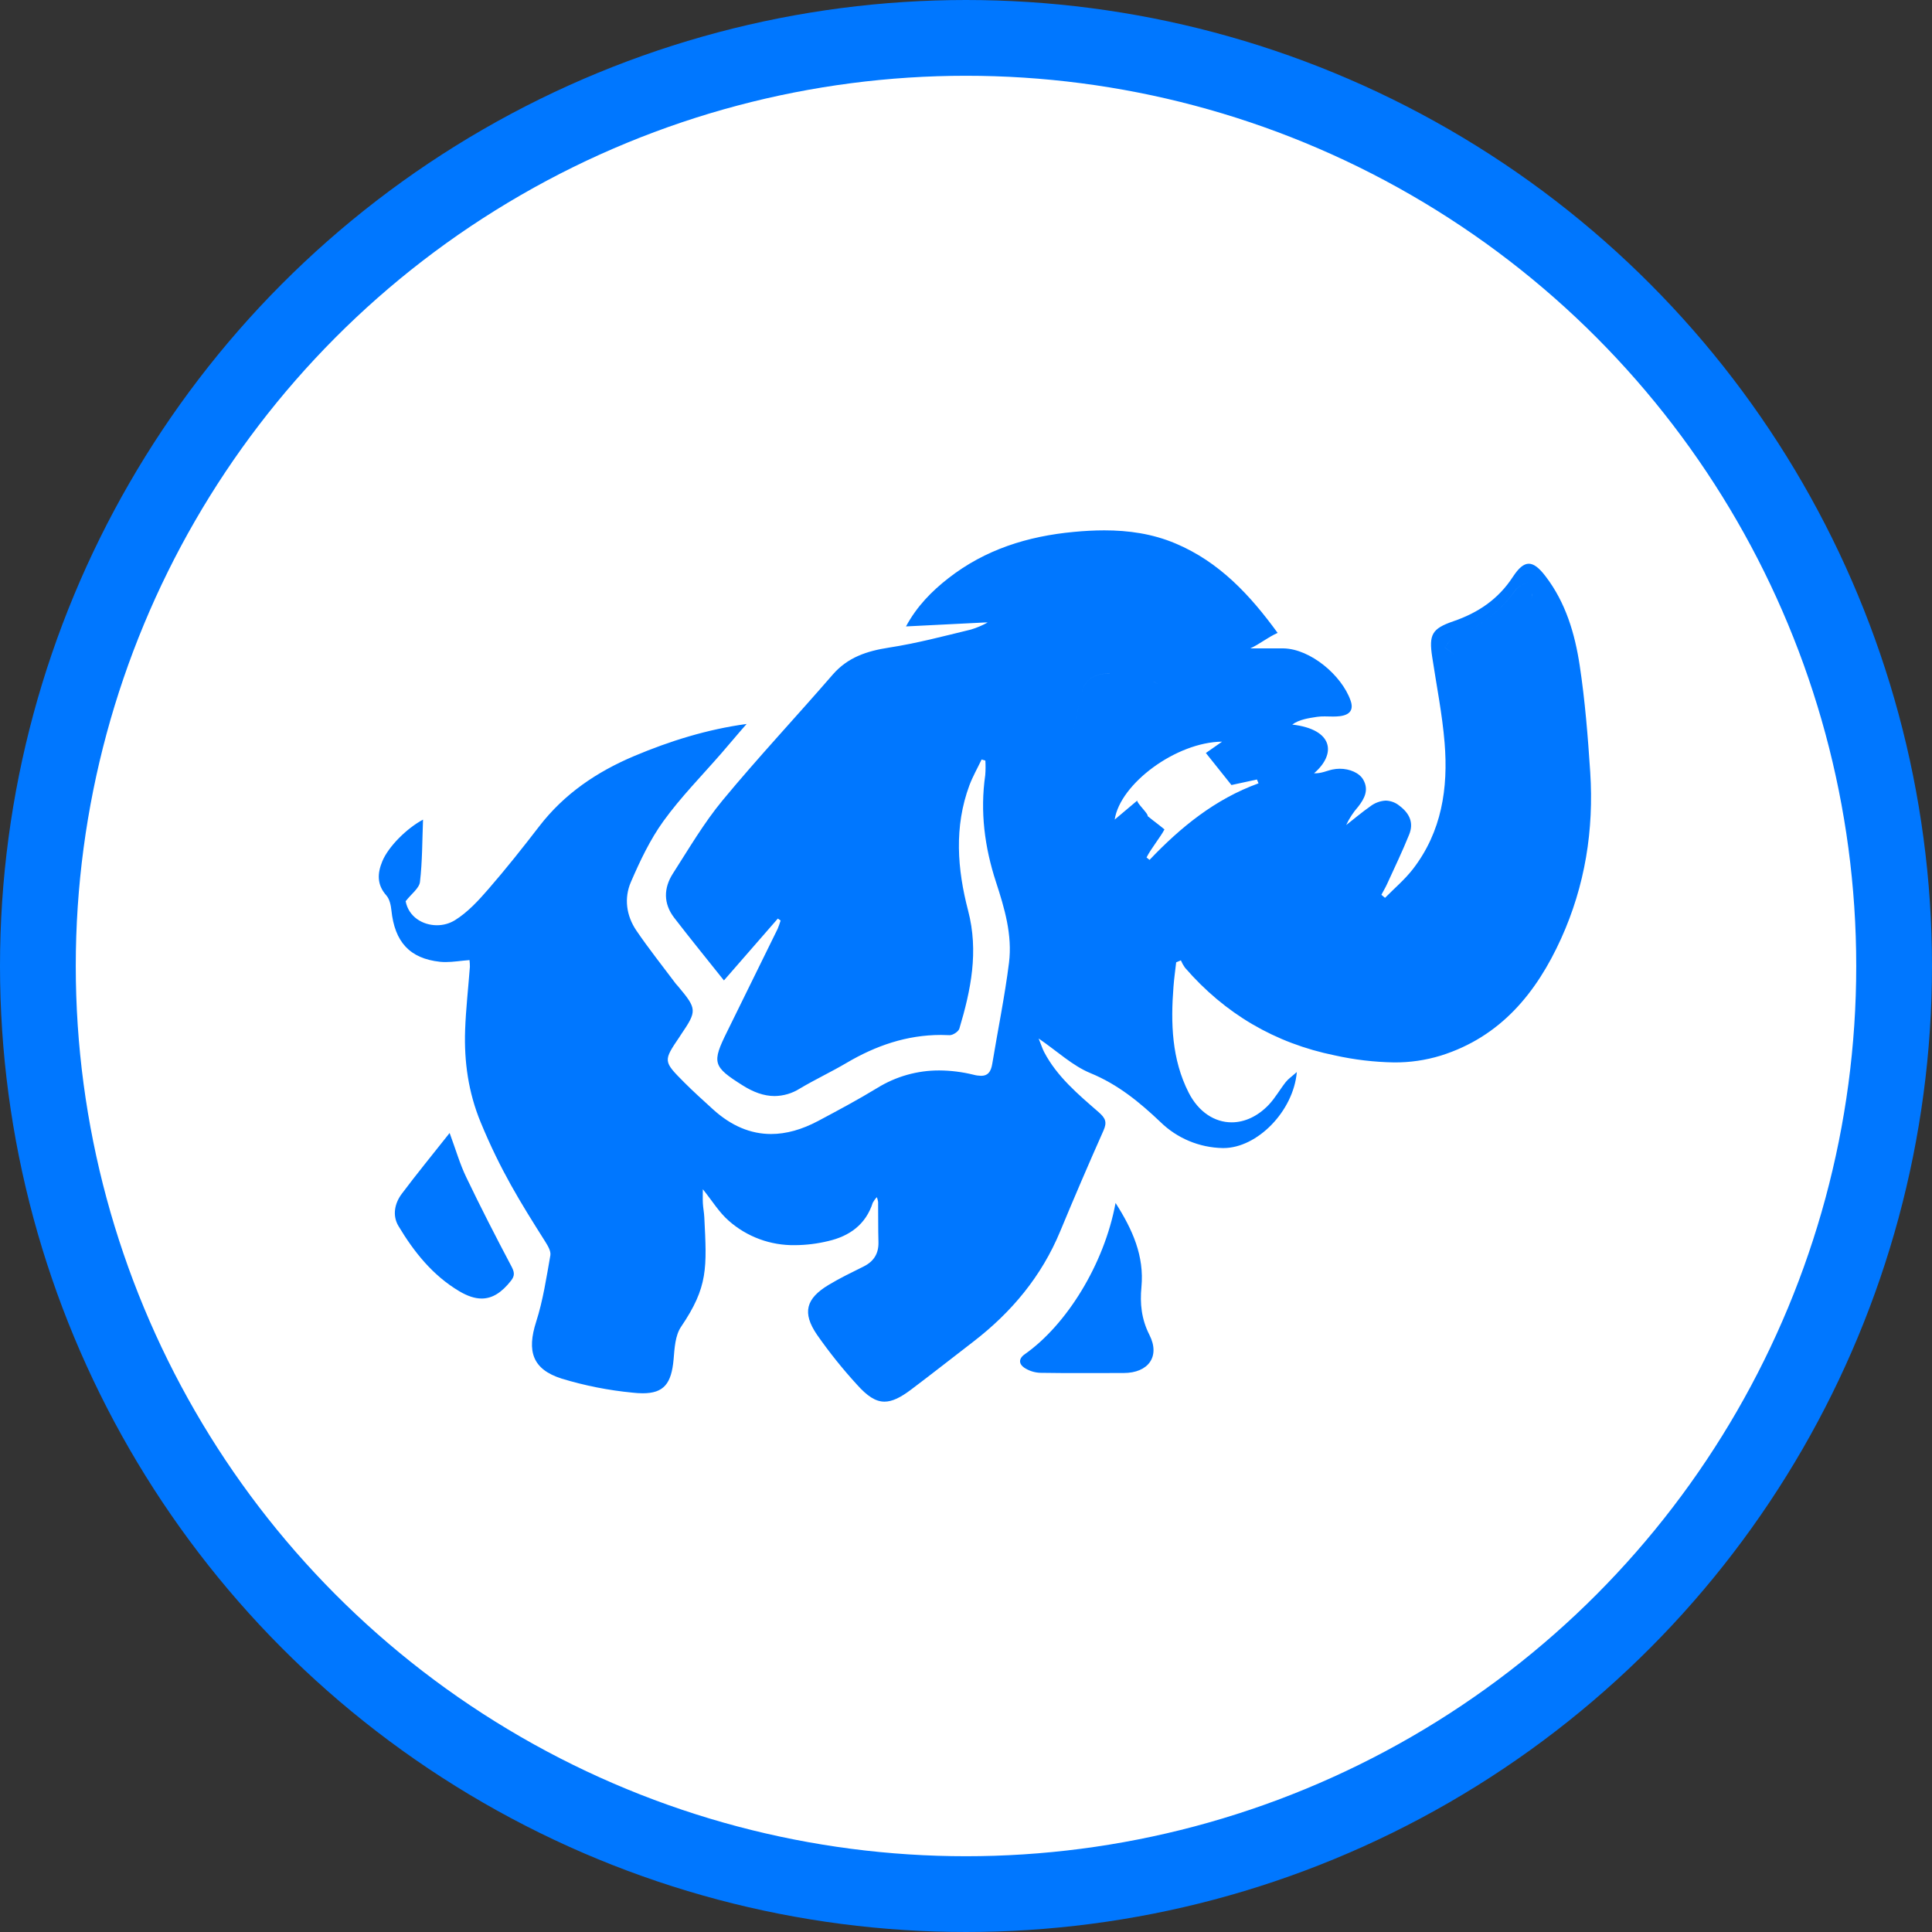 <?xml version="1.0" encoding="UTF-8"?>
<svg xmlns="http://www.w3.org/2000/svg" width="51" height="51" viewBox="0 0 51 51" fill="none">
  <rect x="0" y="0" width="51" height="51" fill="#333333" stroke="none"/>
  <circle cx="25.5" cy="25.5" r="24.5" fill="white" stroke="#0077FF" stroke-width="2"></circle>
  <path fill-rule="evenodd" clip-rule="evenodd" d="M29.293 17.782H29.298C29.681 17.782 30.059 17.812 30.431 17.984C30.447 17.991 30.464 17.999 30.48 18.008C30.51 18.022 30.539 18.038 30.569 18.054C29.265 18.077 28.855 19.106 28.328 20L28.239 19.951C28.257 19.796 28.265 19.639 28.295 19.486C28.371 19.102 28.454 18.718 28.538 18.334C28.619 17.97 28.851 17.785 29.229 17.783H29.262H29.293M29.151 14C28.885 14 28.617 14.015 28.346 14.041C27.126 14.155 26.007 14.506 25.038 15.261C24.594 15.607 24.203 16.004 23.916 16.536C24.612 16.501 25.357 16.464 26.01 16.431H26.073C25.933 16.509 25.785 16.572 25.632 16.618C24.901 16.796 24.204 16.981 23.462 17.096C22.883 17.186 22.378 17.351 21.981 17.809C21.019 18.92 20.012 19.994 19.075 21.126C18.58 21.724 18.184 22.404 17.763 23.059C17.516 23.443 17.51 23.852 17.796 24.225C18.219 24.775 18.658 25.313 19.11 25.881C19.58 25.342 20.056 24.795 20.533 24.248L20.606 24.299C20.584 24.373 20.558 24.447 20.528 24.519C20.085 25.424 19.64 26.329 19.194 27.233C18.787 28.054 18.815 28.155 19.605 28.652C19.882 28.827 20.161 28.933 20.448 28.933C20.682 28.93 20.91 28.863 21.107 28.739C21.511 28.498 21.94 28.298 22.345 28.059C23.12 27.602 23.938 27.32 24.839 27.32C24.913 27.32 24.988 27.322 25.064 27.326C25.066 27.326 25.068 27.326 25.07 27.326C25.158 27.326 25.302 27.23 25.325 27.152C25.63 26.133 25.838 25.117 25.556 24.039C25.27 22.945 25.183 21.827 25.59 20.73C25.678 20.496 25.804 20.276 25.912 20.049L26.011 20.077C26.019 20.204 26.018 20.332 26.008 20.46C25.869 21.424 25.991 22.362 26.291 23.281C26.518 23.976 26.727 24.682 26.635 25.415C26.523 26.307 26.34 27.19 26.194 28.078C26.157 28.307 26.068 28.399 25.897 28.399C25.83 28.397 25.763 28.388 25.698 28.37C25.403 28.297 25.1 28.259 24.795 28.257C24.216 28.255 23.648 28.416 23.157 28.72C22.649 29.03 22.122 29.311 21.596 29.591C21.17 29.817 20.756 29.935 20.355 29.935C19.817 29.935 19.303 29.723 18.816 29.279C18.562 29.047 18.305 28.817 18.062 28.573C17.503 28.011 17.506 28.008 17.941 27.366L17.975 27.313C18.403 26.683 18.4 26.635 17.901 26.038L17.839 25.968C17.49 25.502 17.126 25.045 16.799 24.565C16.533 24.173 16.469 23.71 16.654 23.283C16.895 22.726 17.16 22.164 17.514 21.674C17.97 21.043 18.523 20.482 19.037 19.892C19.255 19.642 19.489 19.358 19.709 19.111C18.666 19.253 17.683 19.561 16.745 19.956C15.751 20.375 14.892 20.957 14.231 21.817C13.799 22.378 13.358 22.934 12.893 23.469C12.63 23.773 12.345 24.083 12.008 24.292C11.865 24.379 11.701 24.425 11.533 24.424C11.158 24.424 10.787 24.202 10.708 23.79C10.859 23.595 11.066 23.449 11.086 23.281C11.15 22.737 11.145 22.184 11.167 21.636C10.741 21.863 10.255 22.344 10.093 22.734C9.963 23.046 9.943 23.349 10.197 23.635C10.283 23.732 10.318 23.892 10.332 24.029C10.418 24.862 10.814 25.303 11.616 25.389C11.665 25.394 11.714 25.396 11.763 25.396C11.968 25.396 12.179 25.359 12.394 25.344C12.401 25.402 12.404 25.461 12.404 25.519C12.362 26.077 12.298 26.633 12.278 27.191C12.249 28.026 12.364 28.838 12.687 29.622C13.214 30.899 13.735 31.736 14.392 32.774C14.461 32.885 14.548 33.028 14.528 33.139C14.424 33.727 14.335 34.325 14.153 34.892C13.905 35.667 14.052 36.146 14.827 36.392C15.435 36.577 16.06 36.701 16.693 36.762C16.783 36.773 16.874 36.778 16.966 36.779C17.52 36.779 17.724 36.528 17.781 35.886C17.806 35.593 17.822 35.254 17.979 35.023C18.696 33.966 18.659 33.47 18.592 32.134C18.586 32.01 18.561 31.888 18.554 31.764C18.548 31.651 18.553 31.537 18.553 31.393C18.803 31.702 18.983 32.004 19.236 32.224C19.717 32.65 20.342 32.88 20.987 32.869C21.282 32.867 21.576 32.831 21.863 32.761C22.426 32.631 22.855 32.324 23.039 31.749C23.068 31.696 23.104 31.646 23.147 31.602C23.162 31.643 23.173 31.685 23.18 31.727C23.184 32.08 23.179 32.433 23.189 32.786C23.197 33.091 23.067 33.299 22.794 33.434C22.485 33.588 22.172 33.738 21.877 33.916C21.273 34.278 21.17 34.653 21.567 35.234C21.889 35.695 22.241 36.135 22.621 36.55C22.893 36.854 23.112 37 23.349 37C23.554 37 23.773 36.891 24.053 36.68C24.604 36.265 25.146 35.838 25.692 35.418C26.705 34.638 27.495 33.69 27.986 32.505C28.356 31.613 28.737 30.725 29.13 29.842C29.228 29.62 29.182 29.516 28.998 29.355C28.468 28.894 27.902 28.421 27.562 27.77C27.514 27.678 27.484 27.577 27.418 27.414C27.919 27.758 28.312 28.133 28.783 28.327C29.51 28.626 30.079 29.093 30.633 29.619C31.072 30.049 31.662 30.295 32.279 30.306C32.285 30.306 32.29 30.306 32.296 30.306C33.186 30.306 34.144 29.335 34.233 28.299C34.095 28.422 34.005 28.482 33.942 28.562C33.787 28.758 33.664 28.981 33.494 29.161C33.197 29.474 32.849 29.627 32.512 29.627C32.067 29.627 31.641 29.359 31.378 28.843C30.93 27.961 30.902 27.008 30.977 26.047C30.993 25.831 31.024 25.618 31.048 25.403L31.172 25.351C31.201 25.419 31.237 25.483 31.279 25.543C32.332 26.759 33.653 27.538 35.237 27.86C35.749 27.974 36.271 28.036 36.795 28.045C37.215 28.049 37.633 27.988 38.035 27.865C39.612 27.369 40.559 26.21 41.209 24.777C41.842 23.381 42.077 21.905 41.978 20.383C41.916 19.444 41.842 18.502 41.701 17.572C41.574 16.73 41.332 15.907 40.797 15.21C40.63 14.992 40.491 14.881 40.356 14.881C40.22 14.881 40.087 14.996 39.935 15.229C39.55 15.819 39.017 16.177 38.362 16.401C37.797 16.595 37.717 16.755 37.806 17.339C37.92 18.095 38.072 18.849 38.134 19.609C38.232 20.804 38.059 21.955 37.297 22.942C37.083 23.218 36.809 23.449 36.561 23.701L36.465 23.62C36.516 23.524 36.572 23.431 36.617 23.332C36.814 22.899 37.022 22.47 37.199 22.029C37.322 21.722 37.213 21.474 36.942 21.27C36.841 21.186 36.713 21.138 36.58 21.134C36.429 21.142 36.284 21.197 36.166 21.29C35.948 21.443 35.745 21.616 35.536 21.779C35.617 21.604 35.723 21.442 35.851 21.297C36.019 21.082 36.14 20.853 35.987 20.583C35.885 20.402 35.63 20.293 35.367 20.293C35.302 20.293 35.238 20.3 35.175 20.313C35.026 20.344 34.881 20.421 34.687 20.413C35.284 19.9 35.197 19.252 34.112 19.127C34.297 18.991 34.542 18.958 34.767 18.923C34.833 18.914 34.9 18.91 34.966 18.911C35.004 18.911 35.042 18.912 35.08 18.913C35.119 18.914 35.157 18.915 35.194 18.915C35.251 18.915 35.308 18.912 35.364 18.906C35.635 18.873 35.74 18.738 35.65 18.488C35.415 17.823 34.591 17.132 33.886 17.116C33.789 17.114 33.542 17.116 33.445 17.116H33.004C33.251 17.004 33.455 16.829 33.726 16.707C33.003 15.713 32.191 14.834 31.028 14.345C30.419 14.089 29.792 14 29.151 14ZM29.448 31.755C29.148 33.38 28.147 34.98 27.05 35.749C26.878 35.87 26.901 36.009 27.033 36.101C27.16 36.186 27.31 36.234 27.463 36.239C27.817 36.245 28.171 36.246 28.525 36.246C28.904 36.246 29.284 36.245 29.663 36.244C30.31 36.243 30.634 35.811 30.341 35.236C30.129 34.818 30.09 34.405 30.131 33.977C30.209 33.153 29.897 32.458 29.448 31.755ZM11.869 29.908C11.413 30.485 10.998 30.99 10.607 31.512C10.415 31.767 10.353 32.089 10.519 32.365C10.927 33.047 11.422 33.668 12.122 34.084C12.34 34.214 12.535 34.278 12.715 34.278C12.998 34.278 13.244 34.119 13.489 33.808C13.598 33.67 13.578 33.575 13.498 33.424C13.087 32.647 12.685 31.863 12.305 31.07C12.14 30.727 12.035 30.357 11.869 29.908ZM32.26 19.578C31.05 19.589 29.569 20.687 29.425 21.635C29.615 21.478 29.85 21.274 30.022 21.132C29.989 21.181 30.328 21.493 30.294 21.542C30.542 21.744 30.48 21.683 30.739 21.894C30.641 22.087 30.39 22.391 30.266 22.634L30.345 22.699C31.167 21.835 32.077 21.093 33.222 20.678L33.18 20.577C32.946 20.628 32.712 20.678 32.507 20.723C32.269 20.425 32.055 20.155 31.832 19.877C31.933 19.806 32.065 19.714 32.26 19.578M29.293 17.782H29.262H29.229C28.852 17.785 28.619 17.969 28.538 18.334C28.454 18.718 28.371 19.101 28.295 19.486C28.265 19.639 28.257 19.796 28.239 19.951L28.328 20C28.855 19.106 29.265 18.077 30.569 18.054C30.539 18.038 30.51 18.022 30.48 18.007C30.464 17.999 30.448 17.991 30.431 17.984C30.059 17.812 29.681 17.782 29.298 17.782H29.293M38.139 17.092C38.225 16.995 38.291 16.852 38.398 16.81C39.049 16.57 39.611 16.138 40.008 15.573C40.092 15.453 40.281 15.405 40.422 15.324C40.425 15.436 40.45 15.555 40.45 15.665C40.45 15.716 40.443 15.767 40.428 15.816C40.185 16.558 39.226 17.288 38.41 17.292C38.369 17.261 38.254 17.176 38.139 17.091M40.422 15.324C40.281 15.405 40.091 15.453 40.007 15.573C39.611 16.138 39.049 16.57 38.398 16.81C38.291 16.852 38.224 16.995 38.139 17.092C38.254 17.177 38.369 17.261 38.41 17.292C39.226 17.288 40.185 16.558 40.428 15.816C40.443 15.767 40.451 15.716 40.45 15.666C40.45 15.555 40.425 15.436 40.422 15.324" fill="#0077FF"></path>
</svg>
